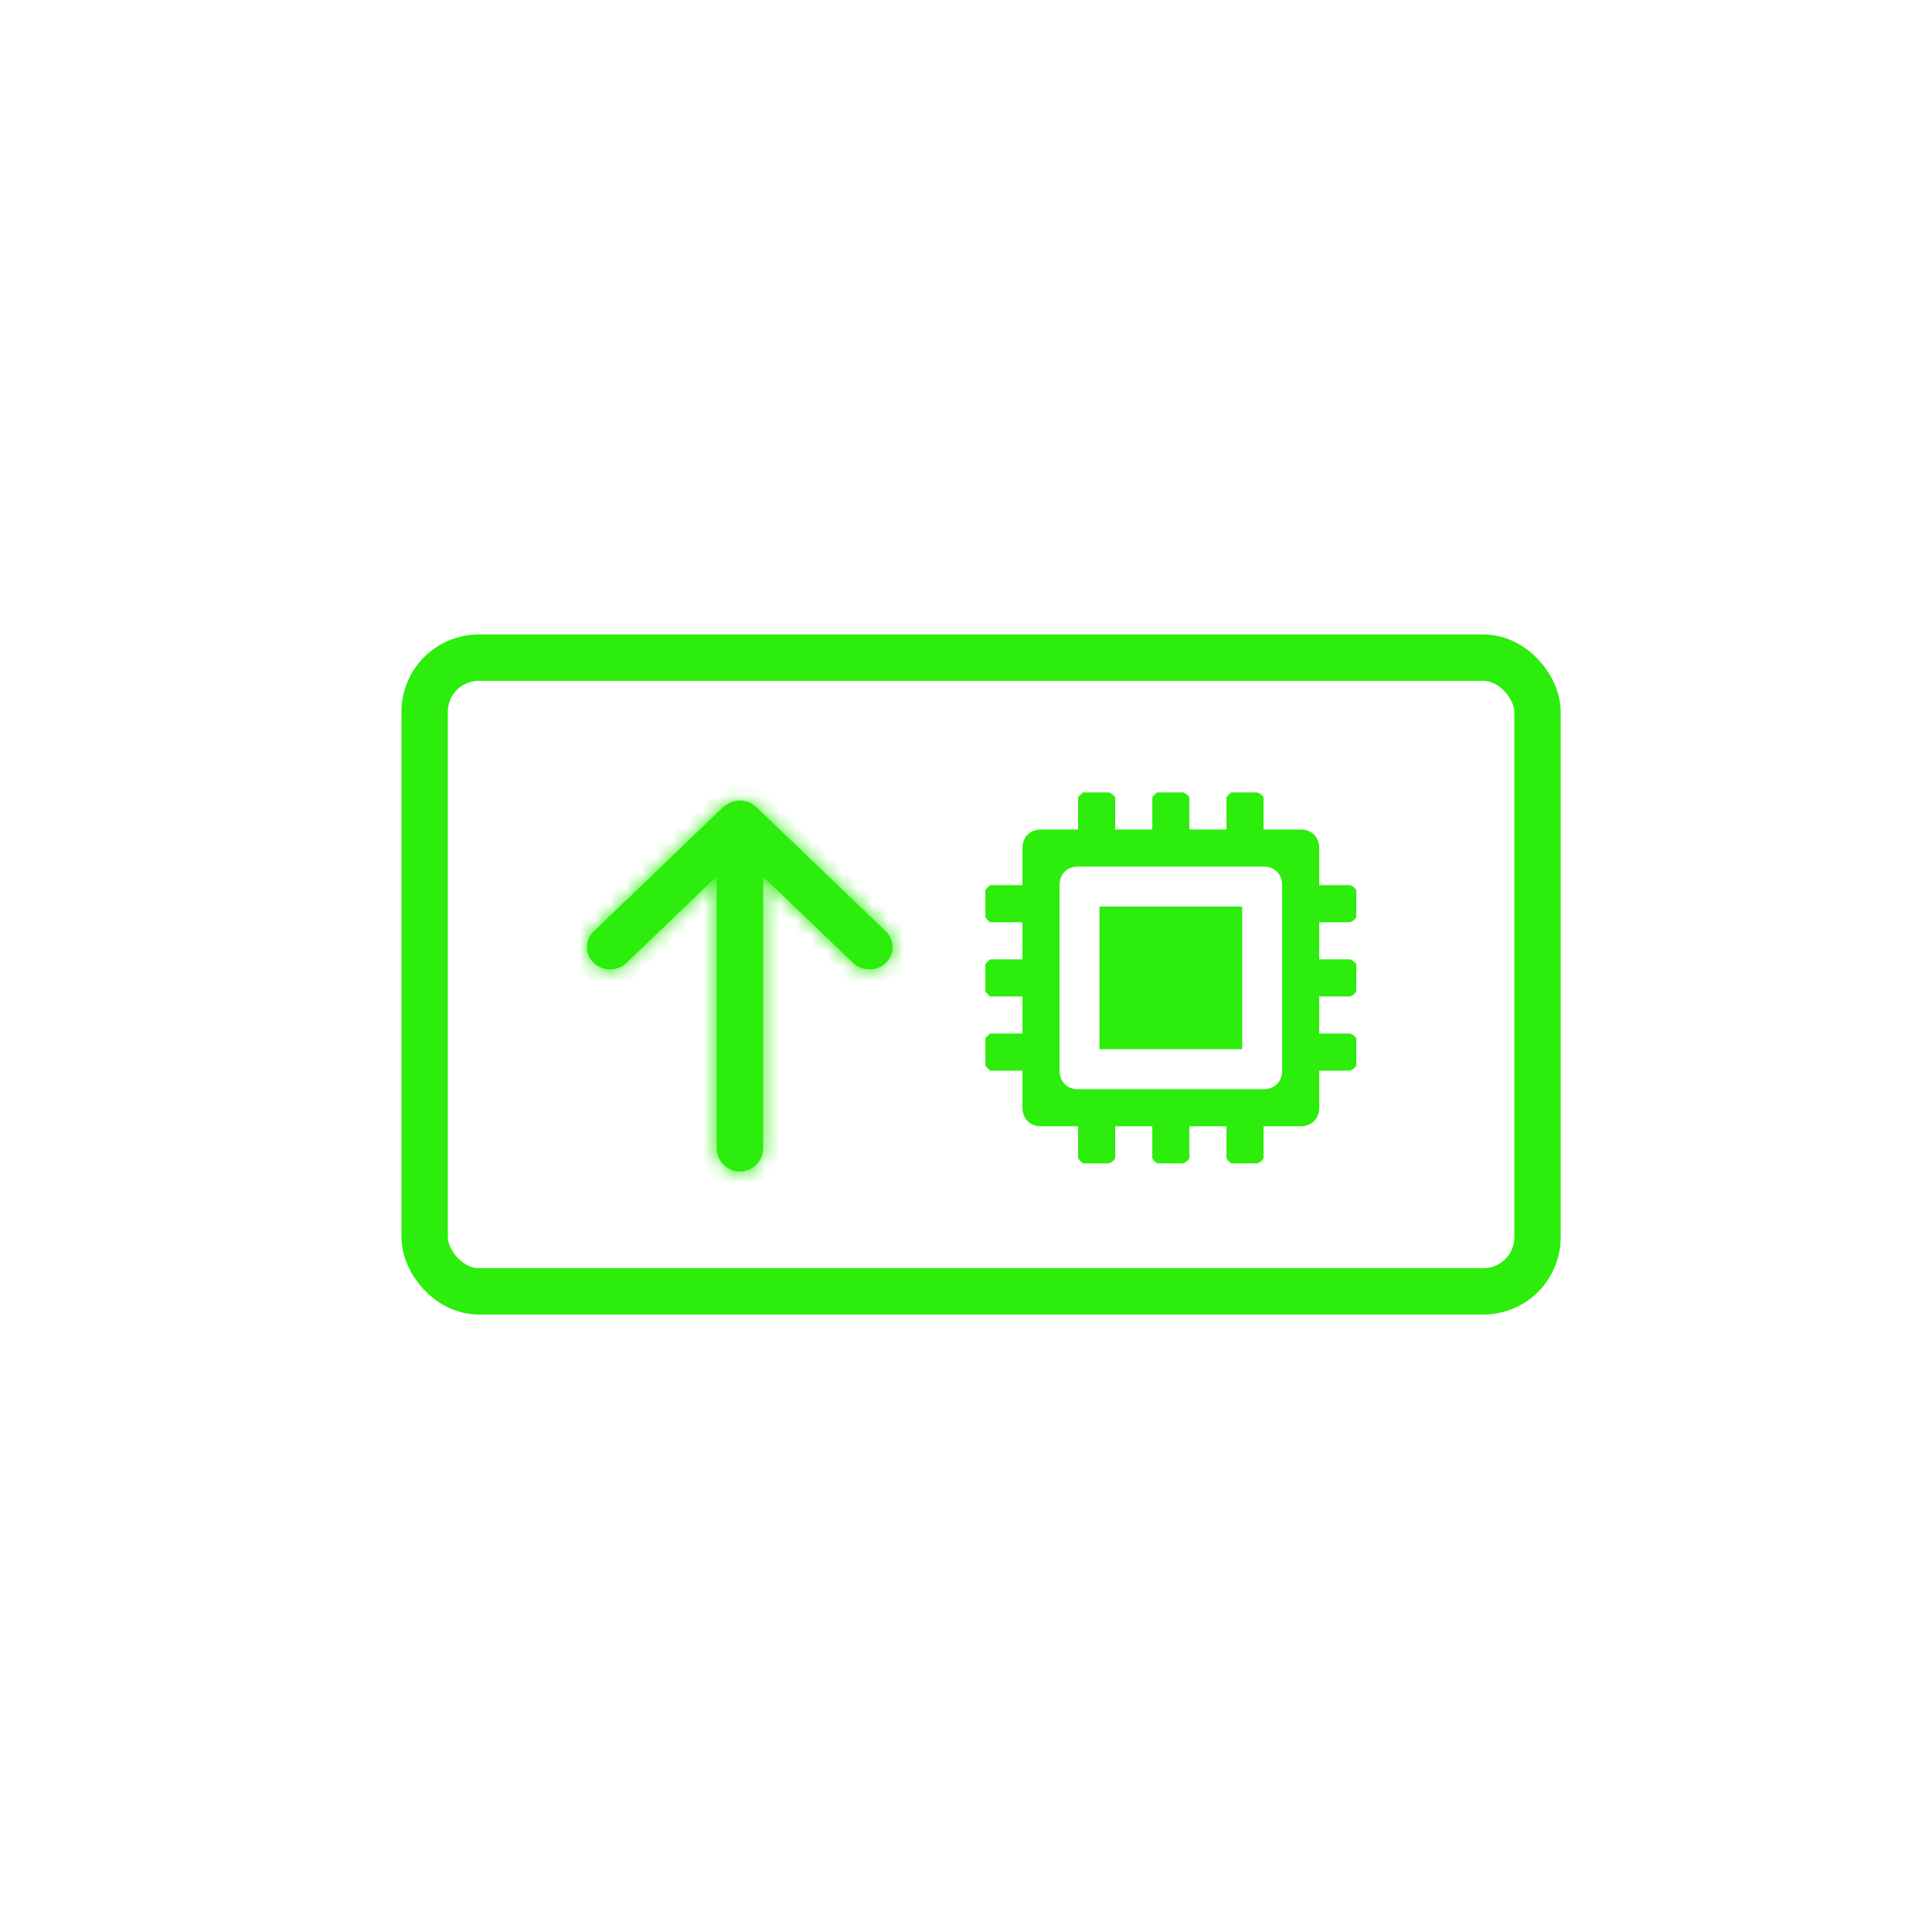 <svg width="125" height="125" viewBox="0 0 125 125" fill="none" xmlns="http://www.w3.org/2000/svg">
<mask id="path-1-inside-1" fill="white">
<path fill-rule="evenodd" clip-rule="evenodd" d="M49.374 74.296C49.374 75.125 48.703 75.796 47.874 75.796C47.046 75.796 46.374 75.125 46.374 74.296L46.374 56.693L40.535 62.298C39.95 62.861 39 62.861 38.414 62.298C37.828 61.736 37.828 60.824 38.414 60.262L46.737 52.272C46.837 52.175 46.949 52.095 47.067 52.032C47.3 51.883 47.577 51.796 47.874 51.796C48.254 51.796 48.601 51.938 48.865 52.17C48.919 52.21 48.971 52.253 49.021 52.301L57.314 60.262C57.899 60.824 57.899 61.736 57.314 62.298C56.728 62.861 55.778 62.861 55.192 62.298L49.374 56.713L49.374 74.296Z"/>
</mask>
<path fill-rule="evenodd" clip-rule="evenodd" d="M49.374 74.296C49.374 75.125 48.703 75.796 47.874 75.796C47.046 75.796 46.374 75.125 46.374 74.296L46.374 56.693L40.535 62.298C39.95 62.861 39 62.861 38.414 62.298C37.828 61.736 37.828 60.824 38.414 60.262L46.737 52.272C46.837 52.175 46.949 52.095 47.067 52.032C47.3 51.883 47.577 51.796 47.874 51.796C48.254 51.796 48.601 51.938 48.865 52.17C48.919 52.21 48.971 52.253 49.021 52.301L57.314 60.262C57.899 60.824 57.899 61.736 57.314 62.298C56.728 62.861 55.778 62.861 55.192 62.298L49.374 56.713L49.374 74.296Z" fill="#2CED0C"/>
<path d="M46.374 74.296L47.374 74.296L46.374 74.296ZM46.374 56.693L47.374 56.693L47.374 54.347L45.682 55.971L46.374 56.693ZM40.535 62.298L39.843 61.577L39.843 61.577L40.535 62.298ZM38.414 62.298L39.107 61.577L39.107 61.577L38.414 62.298ZM38.414 60.262L39.107 60.983L39.107 60.983L38.414 60.262ZM46.737 52.272L46.044 51.55L46.044 51.55L46.737 52.272ZM47.067 52.032L47.539 52.913L47.573 52.895L47.606 52.874L47.067 52.032ZM48.865 52.17L48.204 52.921L48.239 52.952L48.277 52.979L48.865 52.17ZM49.021 52.301L49.714 51.579L49.714 51.579L49.021 52.301ZM57.314 60.262L58.006 59.54L58.006 59.54L57.314 60.262ZM55.192 62.298L54.5 63.02L54.5 63.02L55.192 62.298ZM49.374 56.713L50.067 55.992L48.374 54.367L48.374 56.713L49.374 56.713ZM47.874 76.796C49.255 76.796 50.374 75.677 50.374 74.296L48.374 74.296C48.374 74.573 48.15 74.796 47.874 74.796L47.874 76.796ZM45.374 74.296C45.374 75.677 46.493 76.796 47.874 76.796L47.874 74.796C47.598 74.796 47.374 74.573 47.374 74.296L45.374 74.296ZM45.374 56.693L45.374 74.296L47.374 74.296L47.374 56.693L45.374 56.693ZM41.228 63.02L47.067 57.414L45.682 55.971L39.843 61.577L41.228 63.02ZM37.721 63.02C38.694 63.953 40.255 63.953 41.228 63.02L39.843 61.577C39.644 61.768 39.305 61.768 39.107 61.577L37.721 63.02ZM37.721 59.54C36.726 60.496 36.726 62.064 37.721 63.02L39.107 61.577C38.931 61.408 38.931 61.152 39.107 60.983L37.721 59.54ZM46.044 51.55L37.721 59.54L39.107 60.983L47.429 52.993L46.044 51.55ZM46.594 51.151C46.398 51.256 46.212 51.389 46.044 51.55L47.429 52.993C47.463 52.961 47.5 52.935 47.539 52.913L46.594 51.151ZM47.874 50.796C47.38 50.796 46.917 50.941 46.528 51.19L47.606 52.874C47.683 52.825 47.774 52.796 47.874 52.796L47.874 50.796ZM49.526 51.42C49.086 51.032 48.507 50.796 47.874 50.796L47.874 52.796C48.002 52.796 48.116 52.843 48.204 52.921L49.526 51.42ZM49.714 51.579C49.631 51.5 49.544 51.428 49.454 51.362L48.277 52.979C48.295 52.992 48.312 53.006 48.328 53.022L49.714 51.579ZM58.006 59.54L49.714 51.579L48.328 53.022L56.621 60.983L58.006 59.54ZM58.006 63.02C59.002 62.064 59.002 60.496 58.006 59.54L56.621 60.983C56.797 61.152 56.797 61.408 56.621 61.577L58.006 63.02ZM54.5 63.02C55.472 63.953 57.033 63.953 58.006 63.02L56.621 61.577C56.422 61.768 56.084 61.768 55.885 61.577L54.5 63.02ZM48.682 57.434L54.5 63.02L55.885 61.577L50.067 55.992L48.682 57.434ZM50.374 74.296L50.374 56.713L48.374 56.713L48.374 74.296L50.374 74.296Z" fill="#2CED0C" mask="url(#path-1-inside-1)"/>
<path d="M84.853 57.269V57.769H85.353H87.245C87.247 57.77 87.248 57.771 87.249 57.773C87.25 57.774 87.252 57.775 87.253 57.776V59.162C87.252 59.163 87.25 59.164 87.249 59.166C87.248 59.167 87.247 59.168 87.245 59.169H85.353H84.853V59.669V62.069V62.569H85.353H87.245C87.247 62.57 87.248 62.571 87.249 62.573C87.25 62.574 87.252 62.575 87.253 62.576V63.962C87.252 63.963 87.25 63.964 87.249 63.965C87.248 63.967 87.247 63.968 87.245 63.969H85.353H84.853V64.469V66.869V67.369H85.353H87.245C87.247 67.37 87.248 67.371 87.249 67.373C87.25 67.374 87.252 67.375 87.253 67.376V68.762C87.252 68.763 87.25 68.764 87.249 68.766C87.248 68.767 87.247 68.768 87.245 68.769H85.353H84.853V69.269V71.669C84.853 71.915 84.773 72.082 84.669 72.186C84.566 72.289 84.399 72.369 84.153 72.369H81.753H81.253V72.869V74.762C81.252 74.763 81.25 74.764 81.249 74.766C81.248 74.767 81.247 74.768 81.245 74.769H79.86C79.859 74.768 79.858 74.767 79.856 74.766C79.855 74.764 79.854 74.763 79.853 74.762C79.853 74.762 79.853 74.762 79.853 74.762V72.869V72.369H79.353H76.953H76.453V72.869V74.762C76.452 74.763 76.45 74.764 76.449 74.766C76.448 74.767 76.447 74.768 76.445 74.769H75.06C75.059 74.768 75.058 74.767 75.056 74.766C75.055 74.764 75.054 74.763 75.053 74.762V72.869V72.369H74.553H72.153H71.653V72.869V74.762C71.652 74.763 71.65 74.764 71.649 74.766C71.648 74.767 71.647 74.768 71.645 74.769H70.26C70.259 74.768 70.257 74.767 70.256 74.766C70.255 74.764 70.254 74.763 70.253 74.762V72.869V72.369H69.753H67.353C67.106 72.369 66.94 72.289 66.836 72.186C66.733 72.082 66.653 71.915 66.653 71.669V69.269V68.769H66.153H64.26C64.259 68.768 64.257 68.767 64.256 68.766C64.255 68.764 64.254 68.763 64.253 68.762V67.376C64.254 67.375 64.255 67.374 64.256 67.373C64.257 67.371 64.259 67.37 64.26 67.369H66.153H66.653V66.869V64.469V63.969H66.153H64.26C64.259 63.968 64.257 63.967 64.256 63.965C64.255 63.964 64.254 63.963 64.253 63.962V62.576C64.254 62.575 64.255 62.574 64.256 62.573C64.257 62.571 64.259 62.57 64.26 62.569H66.153H66.653V62.069V59.669V59.169H66.153H64.26C64.259 59.168 64.257 59.167 64.256 59.166C64.255 59.164 64.254 59.163 64.253 59.162V57.776C64.254 57.775 64.255 57.774 64.256 57.773C64.257 57.771 64.259 57.77 64.26 57.769H66.153H66.653V57.269V54.869C66.653 54.623 66.733 54.456 66.836 54.353C66.94 54.249 67.106 54.169 67.353 54.169H69.753H70.253V53.669V51.776C70.254 51.775 70.255 51.774 70.256 51.773C70.257 51.771 70.259 51.77 70.26 51.769H71.645C71.647 51.77 71.648 51.771 71.649 51.773C71.65 51.774 71.652 51.775 71.653 51.776V53.669V54.169H72.153H74.553H75.053V53.669V51.776C75.054 51.775 75.055 51.774 75.056 51.773C75.058 51.771 75.059 51.77 75.06 51.769H76.445C76.447 51.77 76.448 51.771 76.449 51.773C76.45 51.774 76.452 51.775 76.453 51.776V53.669V54.169H76.953H79.353H79.853V53.669V51.776C79.854 51.775 79.855 51.774 79.856 51.773C79.858 51.771 79.859 51.77 79.86 51.769H81.245C81.247 51.77 81.248 51.771 81.249 51.773C81.25 51.774 81.252 51.775 81.253 51.776V53.669V54.169H81.753H84.153C84.399 54.169 84.566 54.249 84.669 54.353C84.773 54.456 84.853 54.623 84.853 54.869V57.269ZM81.753 70.969C82.226 70.969 82.66 70.809 82.976 70.493C83.293 70.176 83.453 69.743 83.453 69.269V57.269C83.453 56.795 83.293 56.362 82.976 56.045C82.66 55.729 82.226 55.569 81.753 55.569H69.753C69.279 55.569 68.846 55.729 68.529 56.045C68.213 56.362 68.053 56.795 68.053 57.269V69.269C68.053 69.743 68.213 70.176 68.529 70.493C68.846 70.809 69.279 70.969 69.753 70.969H81.753Z" fill="#2CED0C" stroke="#2CED0C"/>
<path d="M71.637 67.385V59.154H79.868V67.385H71.637Z" fill="#2CED0C" stroke="#2CED0C"/>
<rect x="27.475" y="42.551" width="72" height="41" rx="3.5" stroke="#2CED0C" stroke-width="3"/>
</svg>
